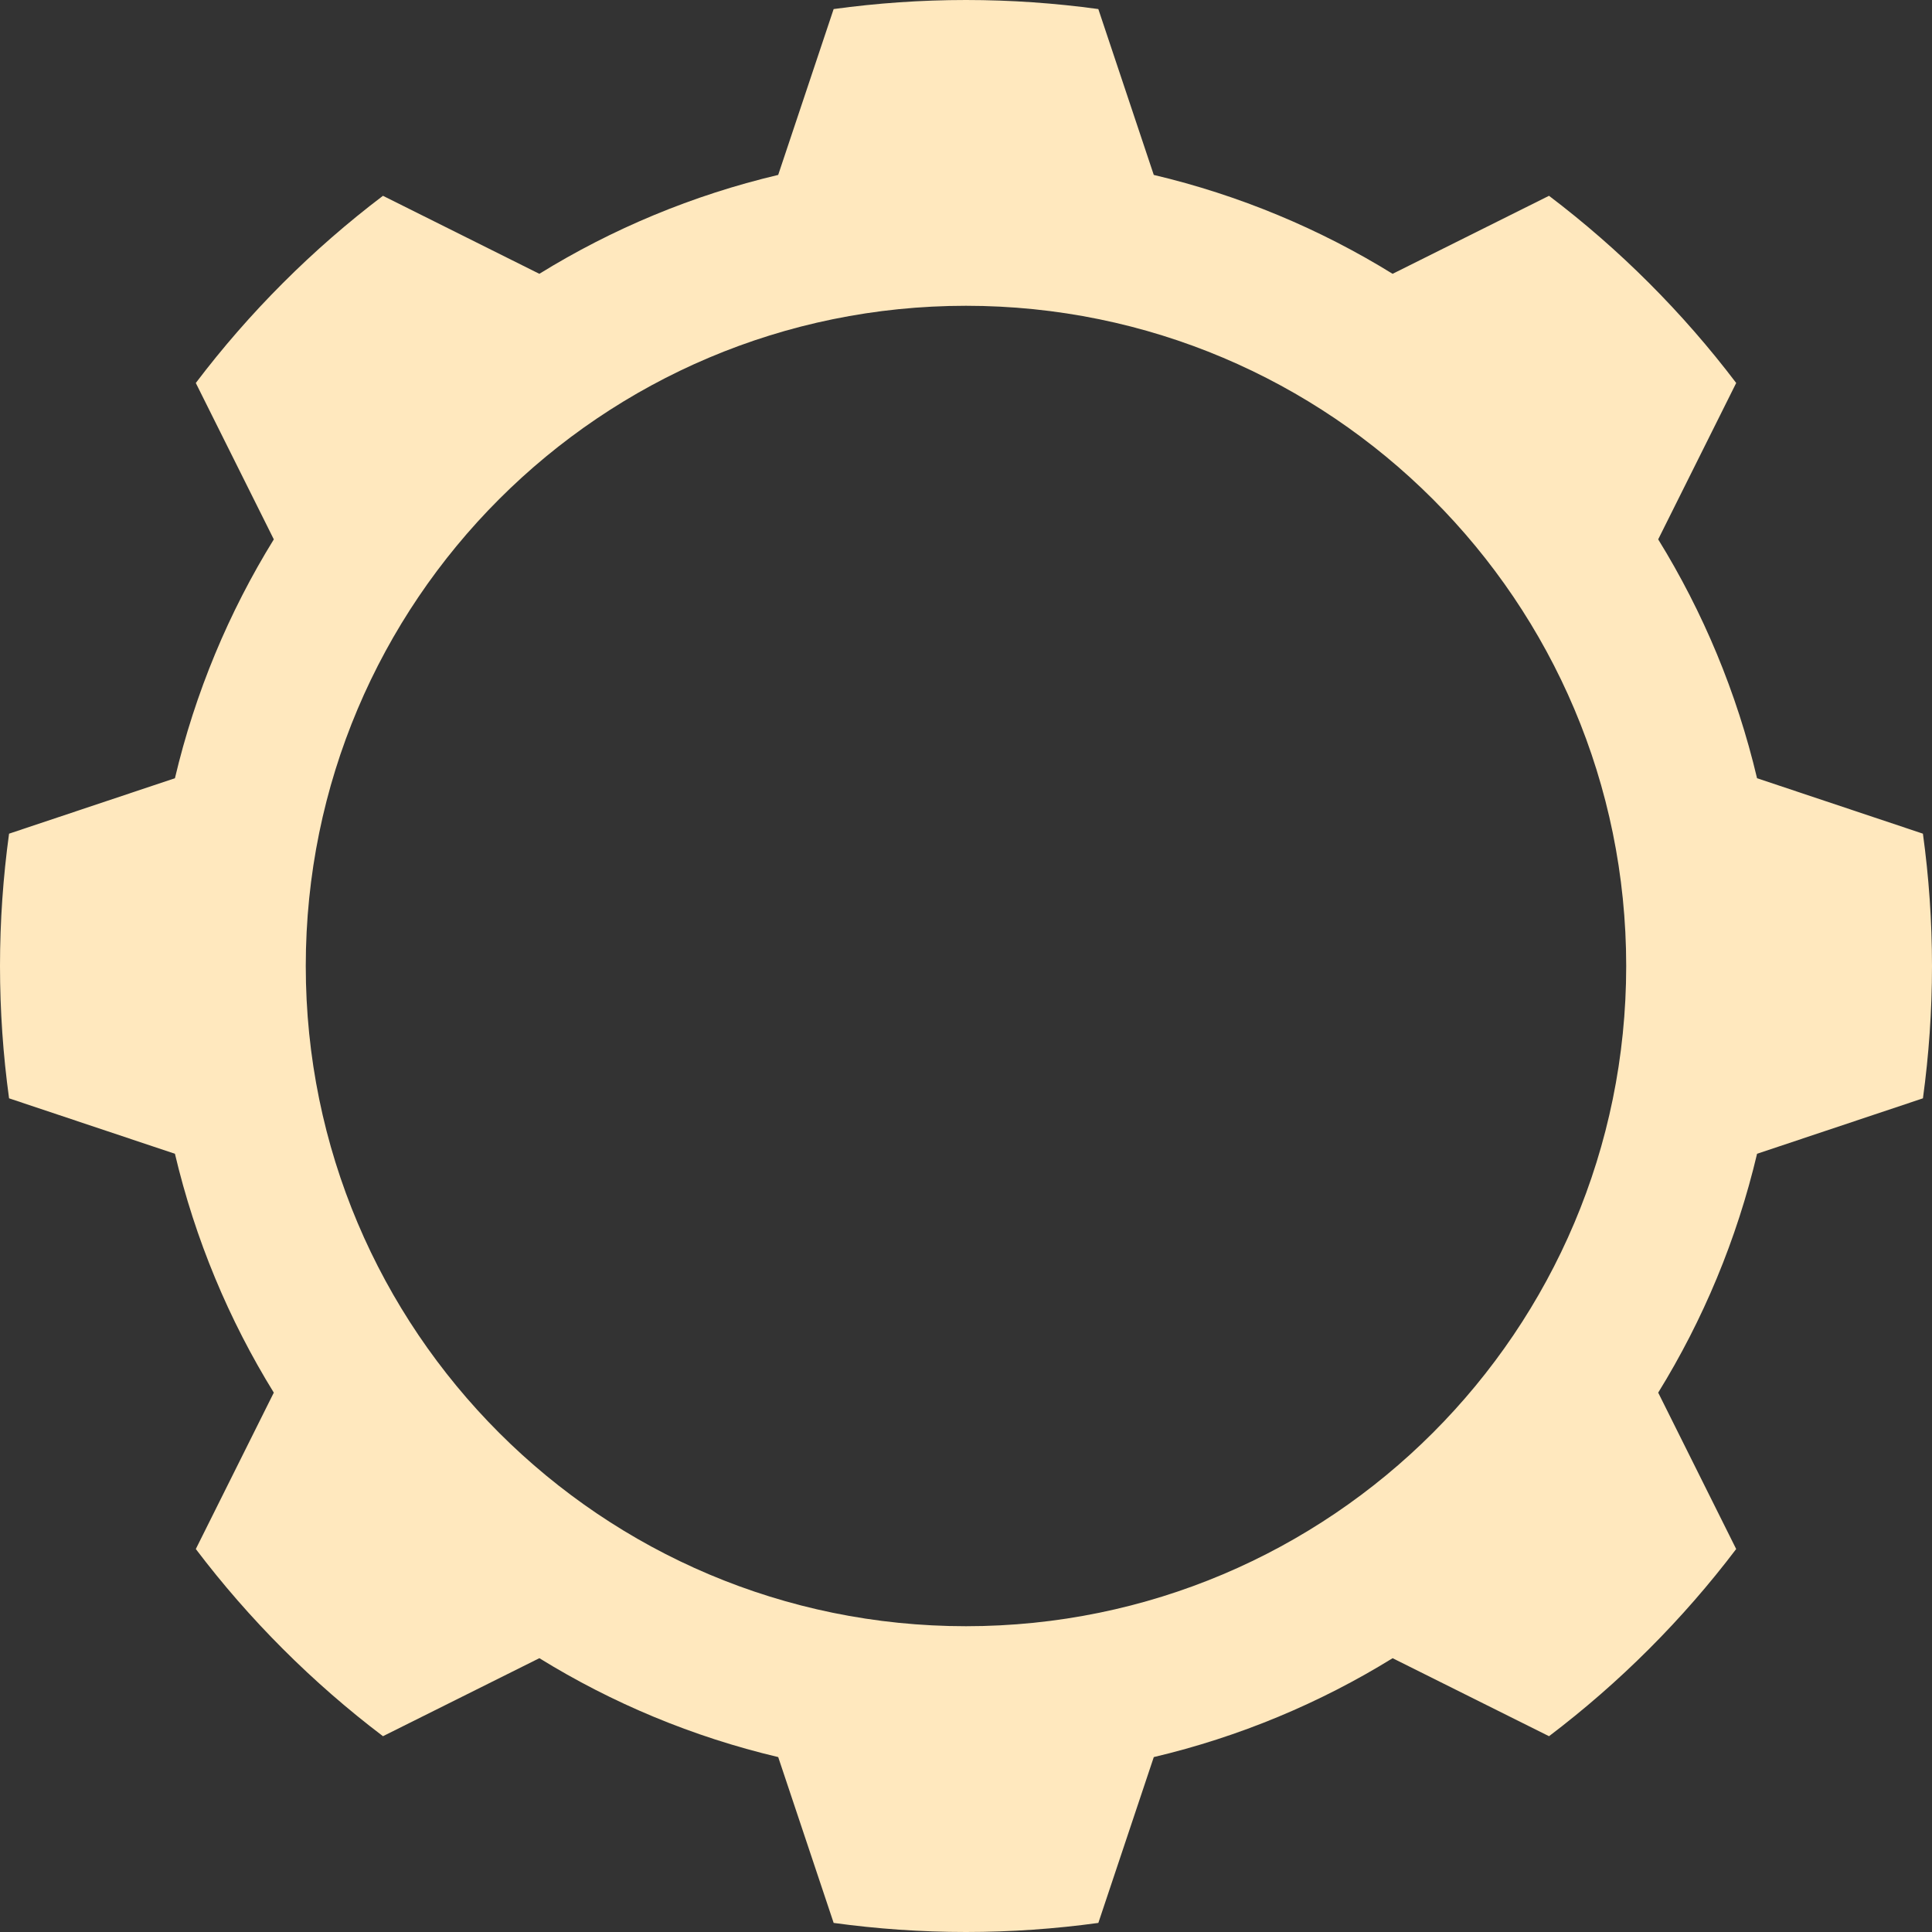 <?xml version="1.0" encoding="UTF-8" standalone="no"?>
<!-- Created with Inkscape (http://www.inkscape.org/) -->
<svg
   xmlns:dc="http://purl.org/dc/elements/1.1/"
   xmlns:cc="http://creativecommons.org/ns#"
   xmlns:rdf="http://www.w3.org/1999/02/22-rdf-syntax-ns#"
   xmlns:svg="http://www.w3.org/2000/svg"
   xmlns="http://www.w3.org/2000/svg"
   xmlns:sodipodi="http://sodipodi.sourceforge.net/DTD/sodipodi-0.dtd"
   xmlns:inkscape="http://www.inkscape.org/namespaces/inkscape"
   width="110"
   height="110"
   id="svg2661"
   sodipodi:version="0.32"
   inkscape:version="0.46"
   version="1.0"
   sodipodi:docname="gear 7.svg"
   inkscape:output_extension="org.inkscape.output.svg.inkscape">
  <rect width="100%" height="100%" fill="#333333" stroke="none"/>
  <defs
     id="defs2663">
    <inkscape:perspective
       sodipodi:type="inkscape:persp3d"
       inkscape:vp_x="0 : 526.18109 : 1"
       inkscape:vp_y="0 : 1000 : 0"
       inkscape:vp_z="744.09448 : 526.18109 : 1"
       inkscape:persp3d-origin="372.04724 : 350.78739 : 1"
       id="perspective2669" />
  </defs>
  <sodipodi:namedview
     id="base"
     pagecolor="#ffffff"
     bordercolor="#666666"
     borderopacity="1.0"
     gridtolerance="10000"
     guidetolerance="10"
     objecttolerance="10"
     inkscape:pageopacity="0.0"
     inkscape:pageshadow="2"
     inkscape:zoom="0.35"
     inkscape:cx="375"
     inkscape:cy="520"
     inkscape:document-units="px"
     inkscape:current-layer="layer1"
     showgrid="false"
     inkscape:window-width="672"
     inkscape:window-height="718"
     inkscape:window-x="600"
     inkscape:window-y="249" />
  <g
     inkscape:label="Layer 1"
     inkscape:groupmode="layer"
     id="layer1"
     transform="translate(-559.286,-488.791)">
    <g
       id="g27"
       transform="translate(491.785,169.306)">
      <path
         fill="rgb(255, 232, 190)"
         d="M 176.984,366.951 L 167.54,363.794 C 166.386,358.918 164.47,354.338 161.911,350.194 L 166.353,341.29 C 163.304,337.269 159.715,333.681 155.695,330.633 L 146.79,335.075 C 142.647,332.515 138.067,330.597 133.192,329.444 L 130.035,320.001 C 127.571,319.664 125.057,319.485 122.5,319.485 C 119.943,319.485 117.43,319.664 114.965,320.001 L 111.808,329.444 C 106.933,330.597 102.353,332.515 98.209,335.075 L 89.305,330.633 C 85.284,333.681 81.696,337.269 78.649,341.29 L 83.091,350.194 C 80.531,354.338 78.613,358.918 77.461,363.794 L 68.017,366.951 C 67.68,369.414 67.501,371.929 67.501,374.485 C 67.501,377.041 67.679,379.556 68.017,382.019 L 77.461,385.176 C 78.614,390.052 80.531,394.632 83.09,398.776 L 78.65,407.68 C 81.697,411.701 85.285,415.289 89.306,418.337 L 98.21,413.895 C 102.354,416.455 106.934,418.373 111.809,419.526 L 114.966,428.968 C 117.43,429.306 119.944,429.485 122.501,429.485 C 125.058,429.485 127.571,429.306 130.036,428.968 L 133.193,419.526 C 138.068,418.373 142.648,416.455 146.791,413.896 L 155.696,418.337 C 159.716,415.289 163.305,411.701 166.352,407.68 L 161.912,398.776 C 164.471,394.632 166.387,390.052 167.541,385.176 L 176.985,382.019 C 177.322,379.556 177.501,377.041 177.501,374.485 C 177.501,371.929 177.322,369.414 176.984,366.951 z M 122.5,412.075 C 101.74,412.075 84.91,395.246 84.91,374.485 C 84.91,353.724 101.74,336.895 122.5,336.895 C 143.26,336.895 160.09,353.724 160.09,374.485 C 160.09,395.246 143.26,412.075 122.5,412.075 z"
         id="path29" />
    </g>
  </g>
</svg>
